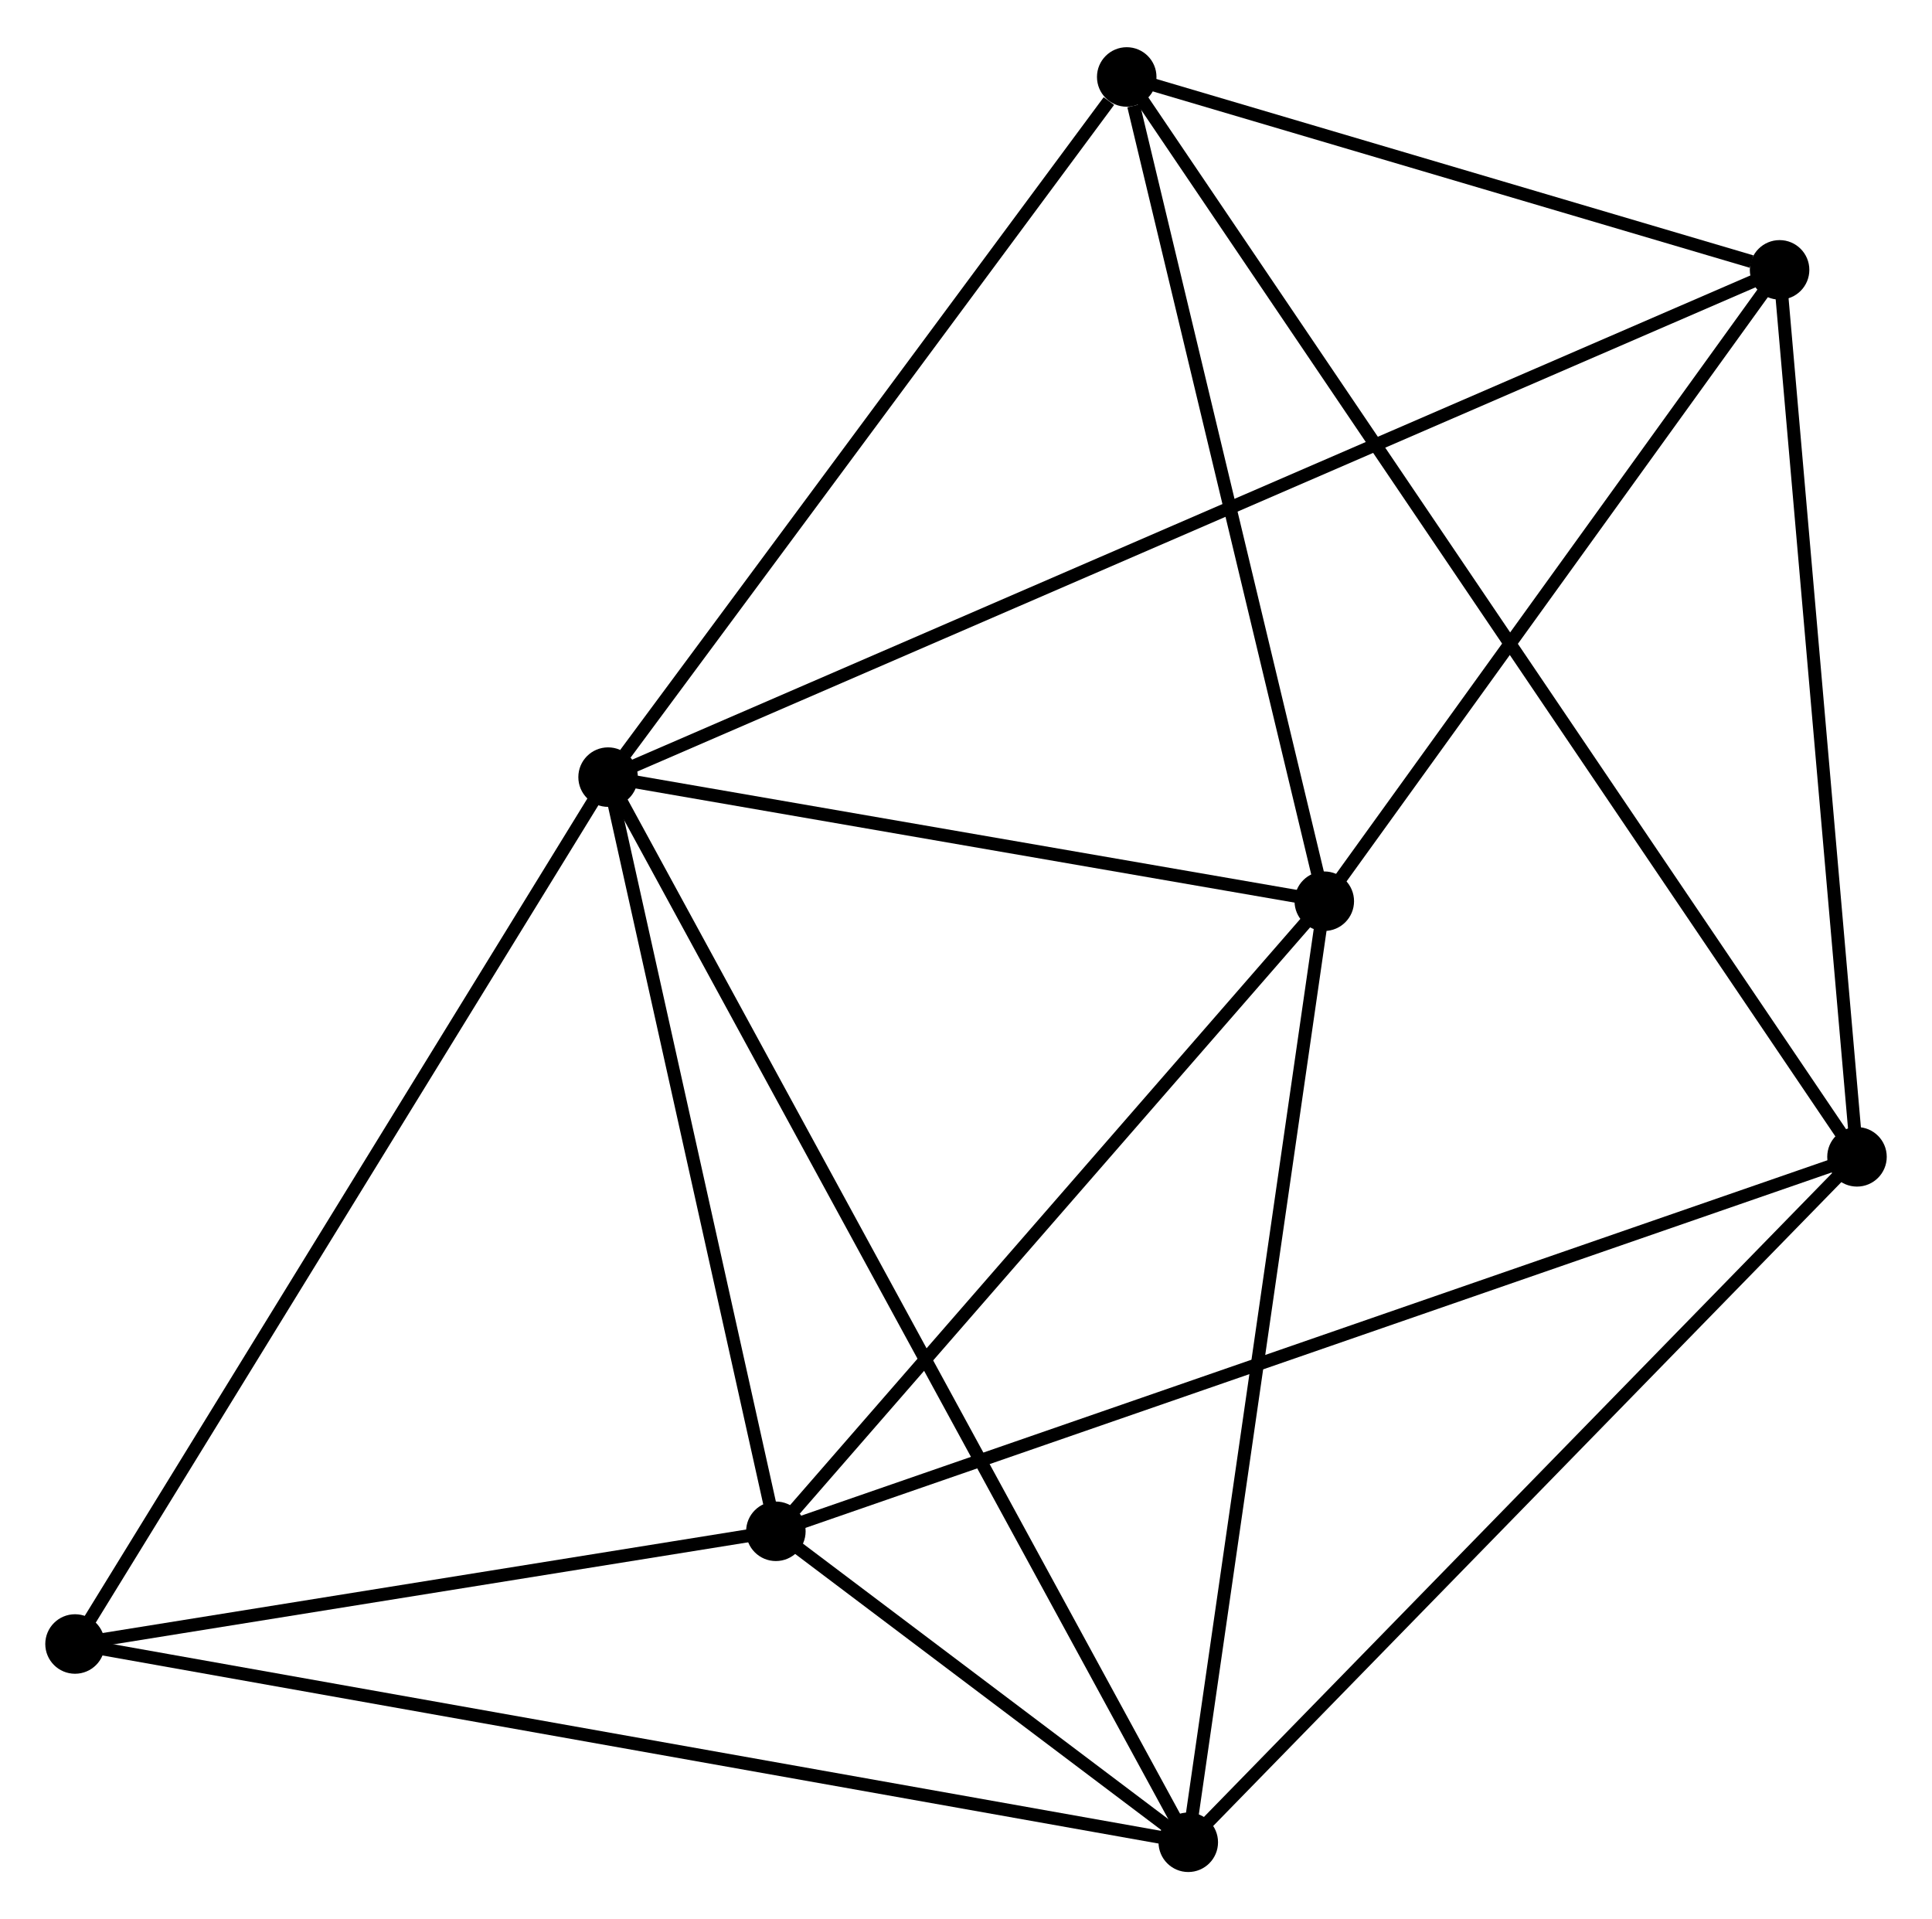 <?xml version="1.0" encoding="UTF-8" standalone="no"?>
<!DOCTYPE svg PUBLIC "-//W3C//DTD SVG 1.1//EN"
 "http://www.w3.org/Graphics/SVG/1.1/DTD/svg11.dtd">
<!-- Generated by graphviz version 2.36.0 (20140111.2315)
 -->
<!-- Title: %3 Pages: 1 -->
<svg width="149pt" height="148pt"
 viewBox="0.00 0.00 149.34 148.04" xmlns="http://www.w3.org/2000/svg" xmlns:xlink="http://www.w3.org/1999/xlink">
<g id="graph0" class="graph" transform="scale(1 1) rotate(0) translate(4 144.045)">
<title>%3</title>
<!-- 0 -->
<g id="node1" class="node"><title>0</title>
<ellipse fill="black" stroke="black" cx="43.004" cy="-84.128" rx="1.8" ry="1.8"/>
</g>
<!-- 1 -->
<g id="node2" class="node"><title>1</title>
<ellipse fill="black" stroke="black" cx="98.365" cy="-74.537" rx="1.8" ry="1.8"/>
</g>
<!-- 0&#45;&#45;1 -->
<g id="edge1" class="edge"><title>0&#45;&#45;1</title>
<path fill="none" stroke="black" d="M44.846,-83.808C53.251,-82.352 87.923,-76.346 96.46,-74.867"/>
</g>
<!-- 2 -->
<g id="node3" class="node"><title>2</title>
<ellipse fill="black" stroke="black" cx="87.851" cy="-1.8" rx="1.8" ry="1.8"/>
</g>
<!-- 0&#45;&#45;2 -->
<g id="edge2" class="edge"><title>0&#45;&#45;2</title>
<path fill="none" stroke="black" d="M43.941,-82.408C49.777,-71.694 81.098,-14.197 86.919,-3.51"/>
</g>
<!-- 3 -->
<g id="node4" class="node"><title>3</title>
<ellipse fill="black" stroke="black" cx="55.973" cy="-25.836" rx="1.8" ry="1.8"/>
</g>
<!-- 0&#45;&#45;3 -->
<g id="edge3" class="edge"><title>0&#45;&#45;3</title>
<path fill="none" stroke="black" d="M43.436,-82.188C45.405,-73.338 53.527,-36.831 55.526,-27.843"/>
</g>
<!-- 5 -->
<g id="node5" class="node"><title>5</title>
<ellipse fill="black" stroke="black" cx="133.559" cy="-123.336" rx="1.8" ry="1.8"/>
</g>
<!-- 0&#45;&#45;5 -->
<g id="edge4" class="edge"><title>0&#45;&#45;5</title>
<path fill="none" stroke="black" d="M44.895,-84.947C56.68,-90.049 119.924,-117.433 131.678,-122.522"/>
</g>
<!-- 6 -->
<g id="node6" class="node"><title>6</title>
<ellipse fill="black" stroke="black" cx="83.094" cy="-138.245" rx="1.8" ry="1.8"/>
</g>
<!-- 0&#45;&#45;6 -->
<g id="edge5" class="edge"><title>0&#45;&#45;6</title>
<path fill="none" stroke="black" d="M44.338,-85.928C50.425,-94.144 75.533,-128.037 81.715,-136.382"/>
</g>
<!-- 7 -->
<g id="node7" class="node"><title>7</title>
<ellipse fill="black" stroke="black" cx="1.8" cy="-17.125" rx="1.8" ry="1.8"/>
</g>
<!-- 0&#45;&#45;7 -->
<g id="edge6" class="edge"><title>0&#45;&#45;7</title>
<path fill="none" stroke="black" d="M41.986,-82.471C36.334,-73.282 8.874,-28.628 2.934,-18.97"/>
</g>
<!-- 1&#45;&#45;2 -->
<g id="edge7" class="edge"><title>1&#45;&#45;2</title>
<path fill="none" stroke="black" d="M98.105,-72.739C96.663,-62.763 89.656,-14.287 88.14,-3.802"/>
</g>
<!-- 1&#45;&#45;3 -->
<g id="edge8" class="edge"><title>1&#45;&#45;3</title>
<path fill="none" stroke="black" d="M96.955,-72.916C90.519,-65.522 63.969,-35.022 57.432,-27.512"/>
</g>
<!-- 1&#45;&#45;5 -->
<g id="edge9" class="edge"><title>1&#45;&#45;5</title>
<path fill="none" stroke="black" d="M99.536,-76.16C104.88,-83.569 126.921,-114.132 132.348,-121.657"/>
</g>
<!-- 1&#45;&#45;6 -->
<g id="edge10" class="edge"><title>1&#45;&#45;6</title>
<path fill="none" stroke="black" d="M97.925,-76.375C95.734,-85.514 86.023,-126.029 83.629,-136.015"/>
</g>
<!-- 2&#45;&#45;3 -->
<g id="edge11" class="edge"><title>2&#45;&#45;3</title>
<path fill="none" stroke="black" d="M86.137,-3.092C80.55,-7.305 62.917,-20.6 57.543,-24.652"/>
</g>
<!-- 2&#45;&#45;7 -->
<g id="edge13" class="edge"><title>2&#45;&#45;7</title>
<path fill="none" stroke="black" d="M86.053,-2.12C74.855,-4.115 14.757,-14.818 3.587,-16.807"/>
</g>
<!-- 4 -->
<g id="node8" class="node"><title>4</title>
<ellipse fill="black" stroke="black" cx="139.542" cy="-54.779" rx="1.8" ry="1.8"/>
</g>
<!-- 2&#45;&#45;4 -->
<g id="edge12" class="edge"><title>2&#45;&#45;4</title>
<path fill="none" stroke="black" d="M89.129,-3.11C96.218,-10.376 130.668,-45.684 138.119,-53.32"/>
</g>
<!-- 3&#45;&#45;7 -->
<g id="edge15" class="edge"><title>3&#45;&#45;7</title>
<path fill="none" stroke="black" d="M54.17,-25.546C45.946,-24.224 12.018,-18.768 3.665,-17.425"/>
</g>
<!-- 3&#45;&#45;4 -->
<g id="edge14" class="edge"><title>3&#45;&#45;4</title>
<path fill="none" stroke="black" d="M57.718,-26.441C68.594,-30.207 126.958,-50.421 137.806,-54.178"/>
</g>
<!-- 5&#45;&#45;6 -->
<g id="edge18" class="edge"><title>5&#45;&#45;6</title>
<path fill="none" stroke="black" d="M131.391,-123.977C123.09,-126.429 93.388,-135.204 85.199,-137.623"/>
</g>
<!-- 4&#45;&#45;5 -->
<g id="edge16" class="edge"><title>4&#45;&#45;5</title>
<path fill="none" stroke="black" d="M139.369,-56.757C138.495,-66.768 134.57,-111.759 133.721,-121.481"/>
</g>
<!-- 4&#45;&#45;6 -->
<g id="edge17" class="edge"><title>4&#45;&#45;6</title>
<path fill="none" stroke="black" d="M138.363,-56.522C131.017,-67.384 91.594,-125.677 84.267,-136.511"/>
</g>
</g>
</svg>
